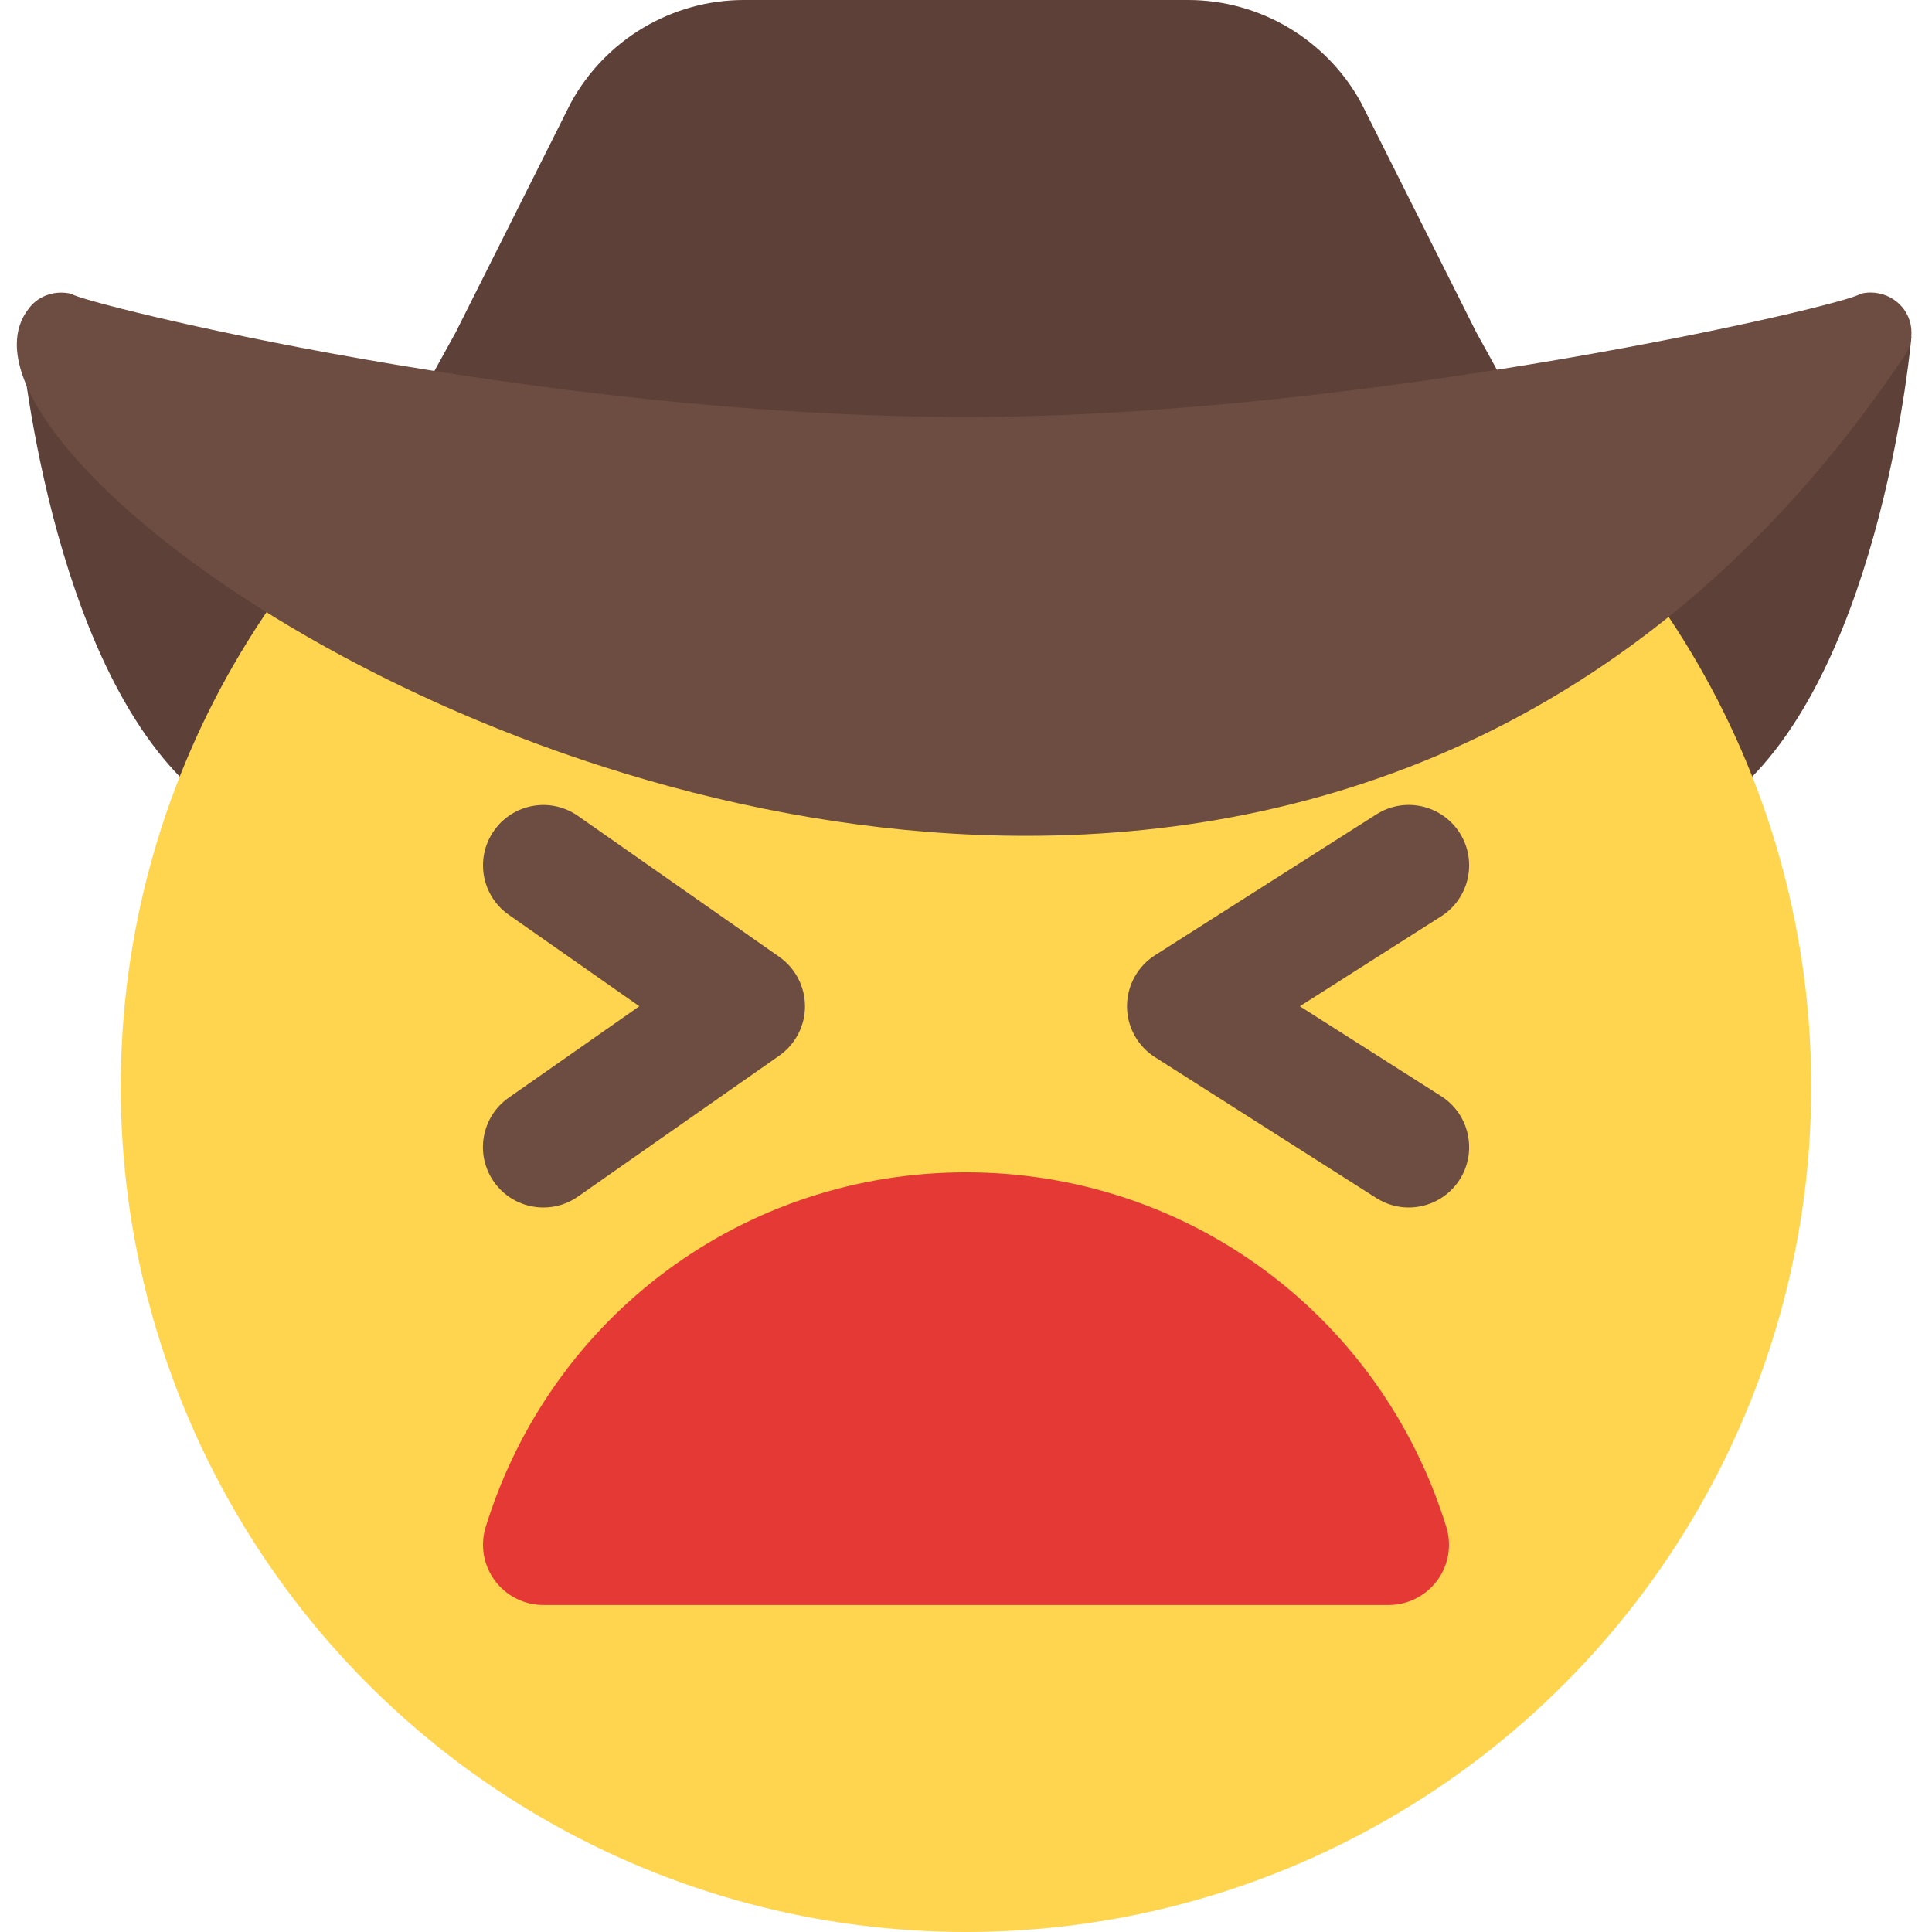 <svg id="color" enable-background="new 0 0 24 24" height="512" viewBox="0 0 24 24" width="512" xmlns="http://www.w3.org/2000/svg"><path d="m.255 4.18s.35 4.06 2.17 5.65c.09.08.18.15.28.22l.13.08h5.81z" fill="#5d4037"/><path d="m23.745 4.18s-.35 4.06-2.17 5.65c-.09.08-.18.15-.28.22l-.13.08h-5.81z" fill="#5d4037"/><circle cx="12" cy="13.5" fill="#ffd54f" r="10.5"/><path d="m5.39 4.62.27-.49 1.43-2.85c.43-.79 1.26-1.28 2.15-1.28h5.52c.89 0 1.72.49 2.15 1.28l1.43 2.85.27.49s-3.672 1.526-6.61 1.526-6.61-1.526-6.61-1.526z" fill="#5d4037"/><path d="m6.75 15c-.236 0-.469-.111-.615-.32-.238-.339-.155-.807.184-1.044l1.623-1.136-1.622-1.136c-.339-.237-.422-.705-.184-1.044.237-.34.706-.422 1.044-.184l2.5 1.75c.2.14.32.37.32.614s-.12.474-.32.614l-2.5 1.75c-.131.092-.281.136-.43.136z" fill="#6d4c41"/><path d="m17.5 15c-.138 0-.277-.038-.402-.117l-2.75-1.75c-.217-.138-.348-.377-.348-.633s.131-.495.347-.633l2.75-1.75c.35-.223.812-.12 1.036.23.222.35.119.813-.23 1.036l-1.756 1.117 1.756 1.117c.349.223.452.686.23 1.036-.143.224-.386.347-.633.347z" fill="#6d4c41"/><path d="m17.25 19.938h-10.5c-.238 0-.462-.113-.604-.305-.141-.192-.183-.439-.112-.667.817-2.633 3.215-4.403 5.966-4.403s5.149 1.77 5.966 4.403c.071.228.029.475-.112.667-.142.191-.366.305-.604.305z" fill="#e53935"/><path d="m23.238 3.634c.272 0 .507.214.507.496 0 .082-.02.17-.065.26-2.985 4.469-7.037 5.993-10.934 5.993-6.483 0-12.537-4.217-12.537-6.105 0-.17.049-.32.15-.447.094-.126.244-.196.401-.196.043 0 .086.005.129.016.111.109 5.777 1.529 11.111 1.529 4.987 0 10.977-1.397 11.11-1.53.043-.011.086-.016.128-.016z" fill="#6d4c41"/></svg>